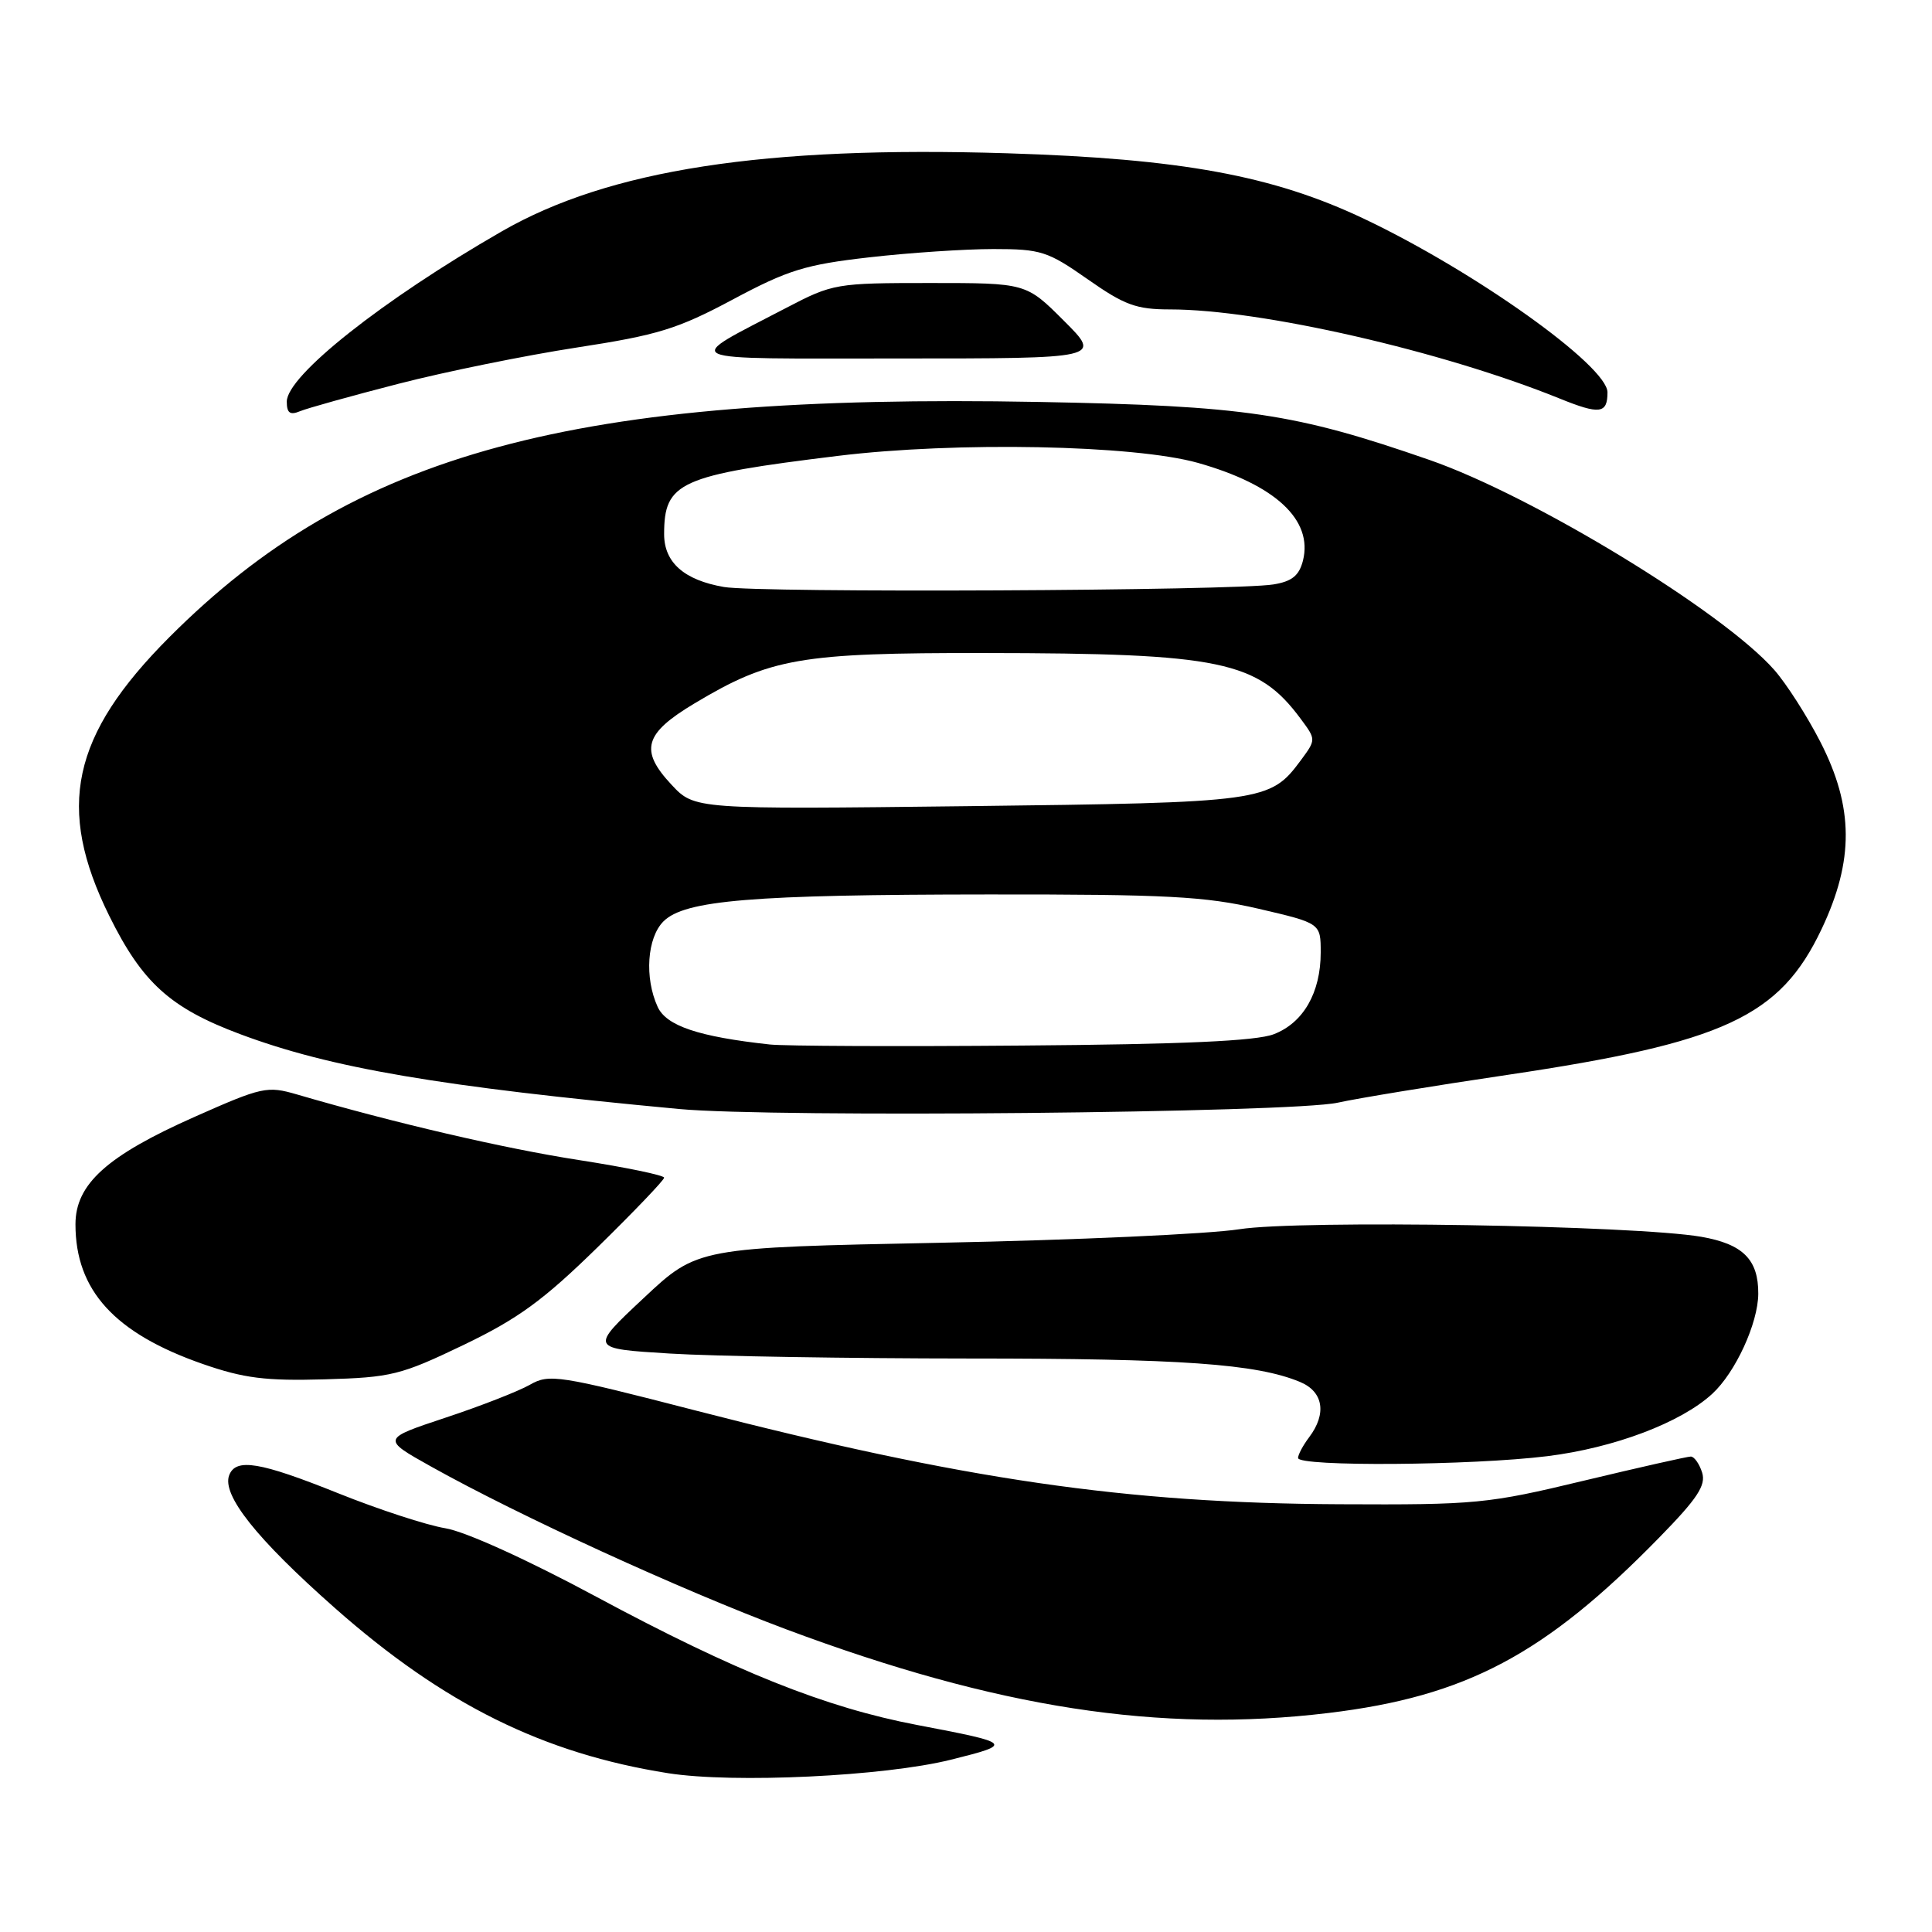 <?xml version="1.0" encoding="UTF-8" standalone="no"?>
<!DOCTYPE svg PUBLIC "-//W3C//DTD SVG 1.1//EN" "http://www.w3.org/Graphics/SVG/1.1/DTD/svg11.dtd" >
<svg xmlns="http://www.w3.org/2000/svg" xmlns:xlink="http://www.w3.org/1999/xlink" version="1.1" viewBox="0 0 256 256">
 <g >
 <path fill="currentColor"
d=" M 126.00 233.17 C 134.33 231.09 134.23 230.99 121.53 228.57 C 109.39 226.26 97.46 221.49 79.00 211.57 C 69.87 206.66 61.65 202.93 59.00 202.50 C 56.52 202.09 50.16 200.01 44.85 197.88 C 34.44 193.70 31.26 193.17 30.37 195.47 C 29.37 198.09 33.98 203.89 44.36 213.06 C 58.79 225.81 71.99 232.35 88.54 234.96 C 97.21 236.32 117.20 235.37 126.00 233.17 Z  M 176.03 226.98 C 194.27 224.78 204.70 219.25 219.85 203.74 C 224.93 198.55 226.07 196.81 225.54 195.12 C 225.17 193.95 224.49 193.00 224.04 193.00 C 223.59 193.00 217.20 194.44 209.86 196.20 C 197.14 199.26 195.59 199.41 177.50 199.32 C 149.21 199.19 127.75 196.07 92.21 186.91 C 74.01 182.21 72.77 182.02 70.21 183.49 C 68.72 184.34 63.69 186.31 59.03 187.85 C 50.57 190.66 50.57 190.66 57.11 194.32 C 68.80 200.86 90.18 210.65 104.17 215.89 C 132.13 226.34 153.69 229.67 176.03 226.98 Z  M 205.03 192.95 C 213.90 191.85 222.73 188.51 226.88 184.69 C 229.95 181.87 232.95 175.35 232.98 171.44 C 233.01 166.90 230.95 164.84 225.42 163.88 C 216.61 162.36 172.17 161.63 164.22 162.88 C 160.21 163.51 142.42 164.32 124.68 164.67 C 92.42 165.31 92.42 165.31 85.28 172.01 C 78.13 178.70 78.13 178.70 88.72 179.35 C 94.55 179.71 112.40 180.00 128.41 180.01 C 156.53 180.01 166.46 180.71 172.25 183.11 C 175.35 184.39 175.83 187.31 173.47 190.44 C 172.66 191.51 172.00 192.75 172.00 193.19 C 172.00 194.36 195.05 194.19 205.03 192.95 Z  M 61.41 178.22 C 68.65 174.74 71.98 172.31 79.16 165.29 C 84.02 160.53 88.00 156.37 88.00 156.05 C 88.00 155.73 82.94 154.68 76.75 153.72 C 66.85 152.19 52.28 148.80 39.35 145.02 C 35.41 143.87 34.73 144.02 25.85 147.96 C 14.18 153.13 10.00 156.89 10.00 162.23 C 10.00 170.98 15.19 176.67 26.88 180.74 C 32.32 182.63 35.19 182.99 43.00 182.77 C 51.87 182.52 53.09 182.21 61.41 178.22 Z  M 177.26 146.11 C 179.88 145.53 189.98 143.87 199.72 142.43 C 228.49 138.15 235.86 134.73 241.37 123.11 C 245.69 113.99 245.64 106.95 241.20 98.29 C 239.45 94.88 236.71 90.60 235.11 88.78 C 228.33 81.06 203.18 65.73 189.43 60.95 C 171.58 54.75 165.03 53.77 137.64 53.26 C 75.85 52.11 46.87 59.95 22.44 84.43 C 9.46 97.44 7.39 107.04 14.49 121.38 C 18.86 130.22 22.57 133.57 31.82 137.03 C 43.84 141.53 58.21 143.98 90.00 146.95 C 102.51 148.12 171.14 147.46 177.26 146.11 Z  M 52.81 50.85 C 59.02 49.25 69.65 47.09 76.42 46.05 C 87.17 44.40 89.77 43.60 97.11 39.68 C 104.42 35.77 106.74 35.06 115.17 34.10 C 120.49 33.49 127.89 33.00 131.63 33.00 C 137.93 33.00 138.82 33.29 144.12 37.00 C 149.01 40.43 150.56 41.00 155.05 41.00 C 167.02 41.00 191.11 46.51 206.64 52.80 C 211.97 54.96 213.00 54.83 213.00 51.99 C 213.00 48.49 195.45 35.97 180.76 29.00 C 168.67 23.26 156.53 21.03 133.45 20.31 C 101.29 19.31 80.69 22.49 66.50 30.65 C 50.68 39.75 38.00 49.79 38.00 53.22 C 38.00 54.73 38.43 55.04 39.75 54.49 C 40.71 54.09 46.59 52.45 52.81 50.85 Z  M 140.97 42.50 C 135.97 37.50 135.97 37.50 123.24 37.50 C 110.80 37.50 110.35 37.58 104.25 40.76 C 90.26 48.07 88.99 47.50 119.13 47.50 C 145.98 47.50 145.98 47.50 140.97 42.50 Z  M 102.00 138.40 C 92.55 137.37 88.29 135.93 87.14 133.41 C 85.38 129.56 85.74 124.26 87.91 122.09 C 90.72 119.28 99.62 118.54 131.00 118.52 C 154.59 118.50 159.67 118.77 166.75 120.41 C 175.00 122.33 175.00 122.33 175.00 126.21 C 175.00 131.53 172.70 135.54 168.78 137.04 C 166.46 137.94 156.72 138.38 135.50 138.54 C 119.00 138.68 103.92 138.61 102.00 138.40 Z  M 88.97 103.97 C 84.72 99.42 85.35 97.20 92.00 93.22 C 102.08 87.18 106.00 86.50 130.50 86.53 C 161.78 86.56 166.67 87.58 172.35 95.25 C 174.39 98.00 174.39 98.00 172.36 100.75 C 168.29 106.24 167.49 106.35 128.27 106.82 C 92.03 107.25 92.03 107.25 88.97 103.97 Z  M 95.93 77.78 C 90.65 76.87 88.00 74.53 88.00 70.78 C 88.00 63.89 90.01 62.98 111.00 60.41 C 126.70 58.49 150.29 58.95 158.75 61.34 C 168.98 64.23 174.00 68.89 172.65 74.28 C 172.14 76.27 171.20 77.04 168.74 77.44 C 163.60 78.29 100.59 78.58 95.93 77.78 Z "/>
</g>
</svg>